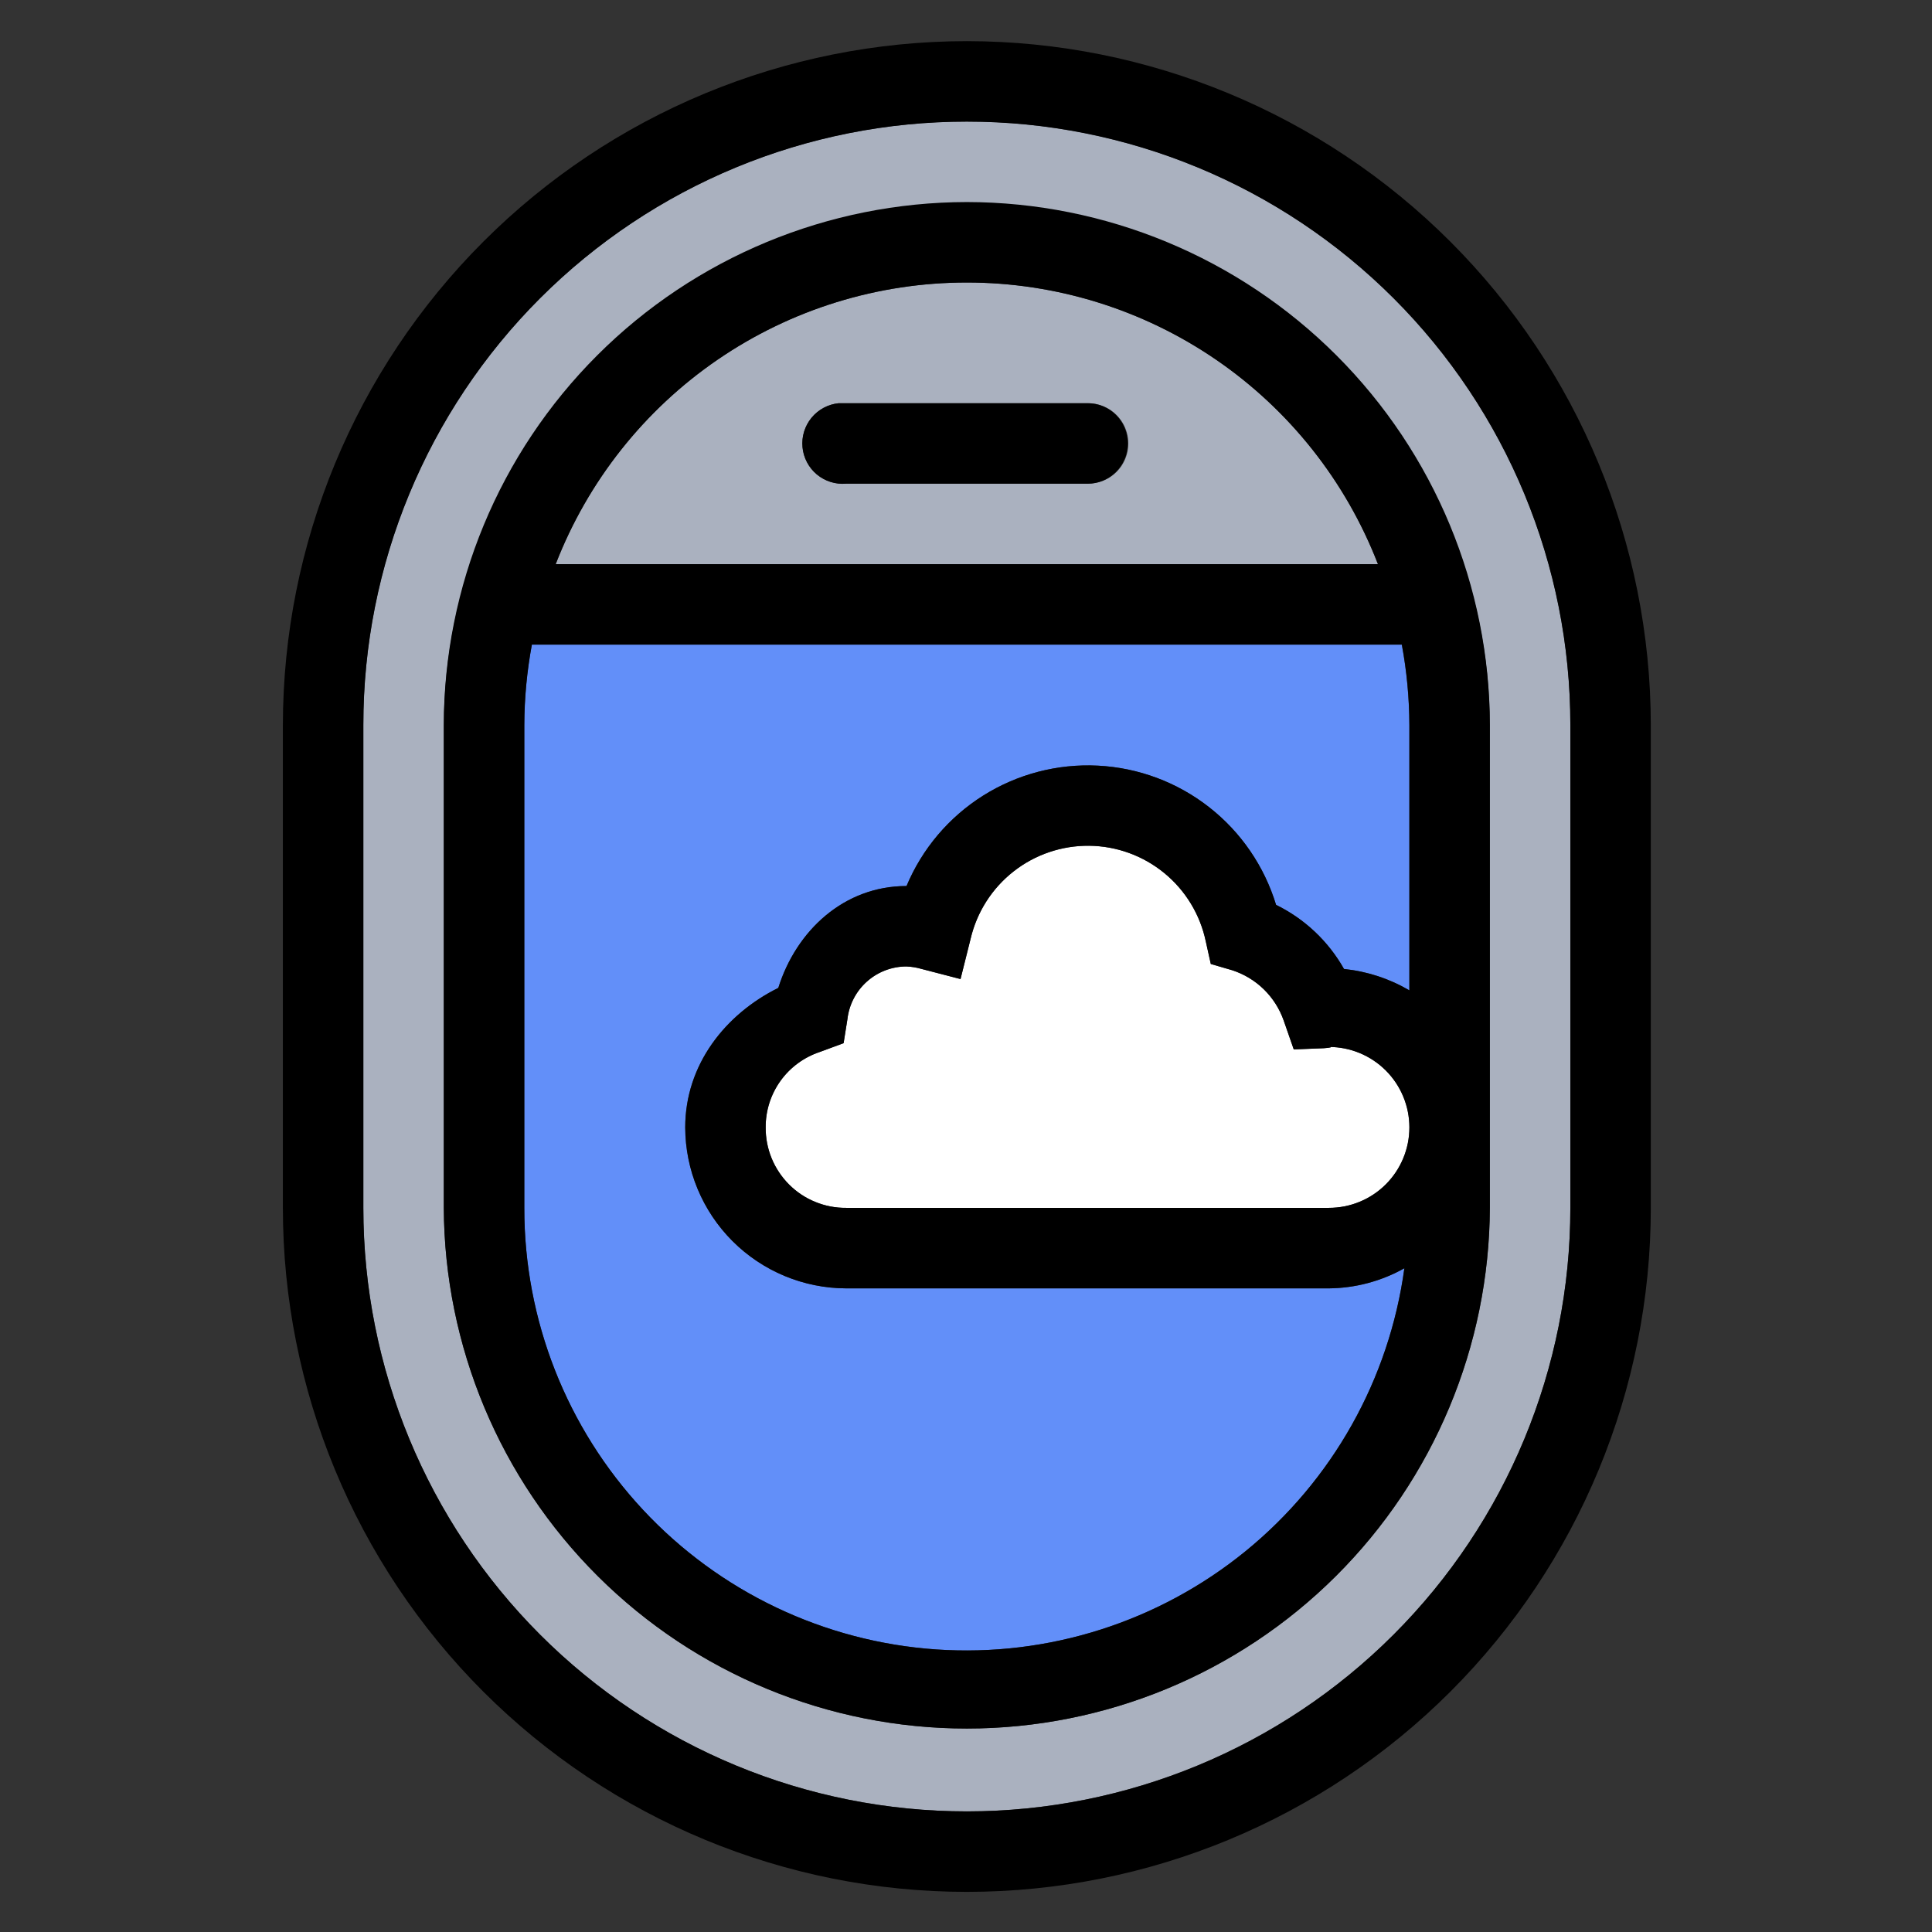 <svg width="48" height="48" viewBox="0 0 48 48" fill="none" xmlns="http://www.w3.org/2000/svg">
<rect x="0" y="0" width="48" height="48" fill="#333333" stroke="none"/>
<g clip-path="url(#clip0_2_41)">
<path d="M24.021 7.019C21.811 7.018 19.652 7.685 17.829 8.934C16.006 10.183 14.604 11.955 13.806 14.016H34.234C33.437 11.955 32.035 10.183 30.212 8.934C28.389 7.686 26.23 7.018 24.021 7.019V7.019ZM27.897 11.521C27.808 11.673 27.68 11.8 27.526 11.887C27.372 11.974 27.197 12.019 27.02 12.017H21.022C20.758 12.039 20.496 11.956 20.293 11.787C20.09 11.617 19.962 11.373 19.938 11.11C19.913 10.846 19.994 10.584 20.162 10.379C20.33 10.175 20.572 10.045 20.835 10.018H27.019C27.196 10.015 27.371 10.06 27.525 10.147C27.679 10.234 27.807 10.361 27.896 10.513C27.985 10.666 28.032 10.84 28.032 11.017C28.032 11.194 27.986 11.368 27.896 11.521H27.897Z" fill="#AAB1BF"/>
<path d="M32.143 26.073L31.893 25.355C31.79 25.062 31.621 24.796 31.399 24.579C31.177 24.363 30.907 24.2 30.612 24.105L30.082 23.95L29.957 23.387C29.816 22.721 29.453 22.122 28.926 21.691C28.399 21.259 27.741 21.02 27.06 21.013C26.379 21.006 25.716 21.231 25.181 21.651C24.645 22.072 24.269 22.662 24.114 23.326L23.864 24.325L22.896 24.073C22.774 24.038 22.648 24.017 22.521 24.012C22.158 24.012 21.808 24.146 21.537 24.387C21.267 24.629 21.094 24.962 21.053 25.323L20.959 25.918L20.366 26.137C19.973 26.268 19.631 26.519 19.39 26.856C19.149 27.192 19.02 27.596 19.023 28.01C19.021 28.273 19.071 28.534 19.171 28.778C19.271 29.021 19.418 29.242 19.604 29.429C19.79 29.615 20.011 29.762 20.255 29.861C20.498 29.961 20.759 30.012 21.022 30.009H33.017C33.28 30.009 33.54 29.958 33.782 29.857C34.025 29.757 34.245 29.61 34.431 29.424C34.616 29.238 34.764 29.018 34.864 28.775C34.965 28.533 35.016 28.273 35.016 28.01C35.016 27.748 34.965 27.488 34.864 27.245C34.764 27.003 34.616 26.782 34.431 26.597C34.245 26.411 34.025 26.264 33.782 26.163C33.54 26.063 33.28 26.011 33.017 26.011C33.11 26.011 33.064 26.031 32.892 26.043L32.143 26.073Z" fill="white"/>
<path d="M13.025 18.015V30.01C13.022 32.795 14.077 35.477 15.977 37.514C17.876 39.55 20.479 40.789 23.257 40.98C26.036 41.171 28.783 40.298 30.943 38.54C33.103 36.782 34.514 34.269 34.891 31.509C34.318 31.831 33.674 32.003 33.017 32.009H21.022C19.962 32.006 18.947 31.584 18.198 30.835C17.449 30.085 17.026 29.07 17.023 28.011C17.023 26.448 18.023 25.195 19.336 24.544C19.781 23.126 20.964 22.013 22.521 22.013C22.91 21.086 23.575 20.302 24.426 19.766C25.277 19.231 26.273 18.971 27.276 19.023C28.28 19.074 29.244 19.433 30.036 20.052C30.828 20.671 31.41 21.52 31.703 22.481C32.413 22.829 33.002 23.385 33.391 24.074C33.964 24.133 34.517 24.314 35.015 24.605V18.015C35.012 17.344 34.949 16.675 34.826 16.015H13.213C13.091 16.675 13.027 17.344 13.025 18.015V18.015Z" fill="#628FF9"/>
<path d="M24.021 3.021C22.051 3.019 20.1 3.405 18.28 4.158C16.46 4.911 14.806 6.015 13.414 7.408C12.021 8.8 10.917 10.454 10.164 12.274C9.411 14.094 9.025 16.045 9.027 18.015V30.009C9.027 33.986 10.607 37.8 13.418 40.612C16.23 43.424 20.044 45.003 24.021 45.003C27.997 45.003 31.811 43.424 34.623 40.612C37.435 37.8 39.015 33.986 39.015 30.009V18.015C39.017 16.045 38.63 14.094 37.878 12.274C37.125 10.454 36.02 8.8 34.628 7.408C33.235 6.015 31.581 4.911 29.761 4.158C27.941 3.405 25.99 3.019 24.021 3.021V3.021ZM37.016 30.009C37 33.446 35.624 36.736 33.188 39.16C30.753 41.584 27.457 42.945 24.021 42.945C20.585 42.945 17.289 41.584 14.853 39.16C12.418 36.736 11.042 33.446 11.026 30.009V18.015C11.042 14.579 12.418 11.289 14.853 8.865C17.289 6.44 20.585 5.08 24.021 5.08C27.457 5.08 30.753 6.44 33.188 8.865C35.624 11.289 37 14.579 37.016 18.015V30.009Z" fill="#AAB1BF"/>
<path d="M24.021 1.022C19.515 1.025 15.195 2.817 12.009 6.003C8.823 9.189 7.031 13.509 7.028 18.015V30.01C7.028 34.517 8.818 38.839 12.005 42.026C15.192 45.212 19.514 47.003 24.021 47.003C28.528 47.003 32.85 45.212 36.037 42.026C39.223 38.839 41.014 34.517 41.014 30.01V18.015C41.01 13.509 39.219 9.189 36.033 6.003C32.847 2.817 28.526 1.025 24.021 1.022V1.022ZM39.015 30.01C39.015 33.986 37.435 37.8 34.623 40.612C31.811 43.424 27.997 45.004 24.021 45.004C20.044 45.004 16.23 43.424 13.418 40.612C10.607 37.8 9.027 33.986 9.027 30.01V18.015C9.027 14.038 10.607 10.224 13.418 7.412C16.23 4.6 20.044 3.021 24.021 3.021C27.997 3.021 31.811 4.6 34.623 7.412C37.435 10.224 39.015 14.038 39.015 18.015V30.01Z" fill="black"/>
<path d="M24.021 5.02C20.576 5.024 17.272 6.394 14.836 8.83C12.4 11.266 11.03 14.569 11.026 18.015V30.01C11.042 33.446 12.418 36.736 14.853 39.16C17.288 41.584 20.584 42.945 24.021 42.945C27.457 42.945 30.753 41.584 33.188 39.16C35.623 36.736 36.999 33.446 37.015 30.01V18.015C37.011 14.569 35.641 11.266 33.205 8.83C30.769 6.394 27.466 5.024 24.021 5.02V5.02ZM33.017 26.011C33.547 26.011 34.056 26.222 34.431 26.597C34.805 26.972 35.016 27.48 35.016 28.01C35.016 28.541 34.805 29.049 34.431 29.424C34.056 29.799 33.547 30.009 33.017 30.009H21.022C20.759 30.012 20.498 29.961 20.255 29.861C20.011 29.762 19.79 29.615 19.604 29.428C19.418 29.242 19.271 29.021 19.171 28.778C19.071 28.534 19.021 28.273 19.023 28.01C19.02 27.596 19.149 27.192 19.39 26.855C19.631 26.519 19.973 26.267 20.366 26.136L20.959 25.917L21.054 25.322C21.095 24.962 21.267 24.628 21.538 24.387C21.808 24.145 22.159 24.011 22.521 24.011C22.648 24.016 22.774 24.037 22.896 24.073L23.864 24.324L24.114 23.325C24.269 22.662 24.645 22.071 25.181 21.651C25.717 21.23 26.38 21.005 27.061 21.012C27.741 21.019 28.399 21.258 28.926 21.69C29.453 22.122 29.816 22.72 29.957 23.386L30.082 23.95L30.612 24.104C30.907 24.2 31.177 24.362 31.399 24.579C31.621 24.796 31.79 25.061 31.893 25.354L32.143 26.072L32.892 26.042C33.063 26.031 33.11 26.011 33.017 26.011V26.011ZM35.016 18.015V24.605C34.519 24.314 33.965 24.133 33.392 24.074C33.003 23.384 32.415 22.829 31.704 22.481C31.412 21.519 30.83 20.671 30.038 20.052C29.246 19.433 28.282 19.073 27.278 19.022C26.274 18.971 25.279 19.231 24.427 19.766C23.577 20.301 22.911 21.086 22.523 22.013C20.965 22.013 19.782 23.126 19.337 24.544C18.024 25.195 17.025 26.45 17.025 28.01C17.028 29.07 17.45 30.085 18.199 30.834C18.948 31.583 19.964 32.006 21.023 32.009H33.018C33.675 32.002 34.32 31.83 34.892 31.509C34.515 34.268 33.104 36.781 30.944 38.54C28.784 40.298 26.037 41.17 23.259 40.98C20.48 40.789 17.878 39.55 15.978 37.513C14.078 35.477 13.023 32.794 13.027 30.009V18.015C13.029 17.344 13.092 16.675 13.215 16.015H34.829C34.952 16.675 35.014 17.344 35.016 18.015V18.015ZM13.806 14.016C14.605 11.956 16.007 10.185 17.83 8.936C19.653 7.687 21.811 7.019 24.021 7.019C26.23 7.019 28.388 7.687 30.211 8.936C32.034 10.185 33.437 11.956 34.235 14.016H13.806Z" fill="black"/>
<path d="M27.019 10.018H20.835C20.572 10.045 20.33 10.175 20.162 10.379C19.994 10.584 19.913 10.846 19.938 11.11C19.962 11.373 20.09 11.617 20.293 11.787C20.496 11.956 20.758 12.039 21.022 12.017H27.019C27.285 12.017 27.539 11.912 27.726 11.724C27.914 11.537 28.019 11.282 28.019 11.017C28.019 10.752 27.914 10.498 27.726 10.31C27.539 10.123 27.285 10.018 27.019 10.018V10.018Z" fill="black"/>
</g>
<defs>
<clipPath id="clip0_2_41">
<rect width="48" height="48" fill="white"/>
</clipPath>
</defs>
</svg>
